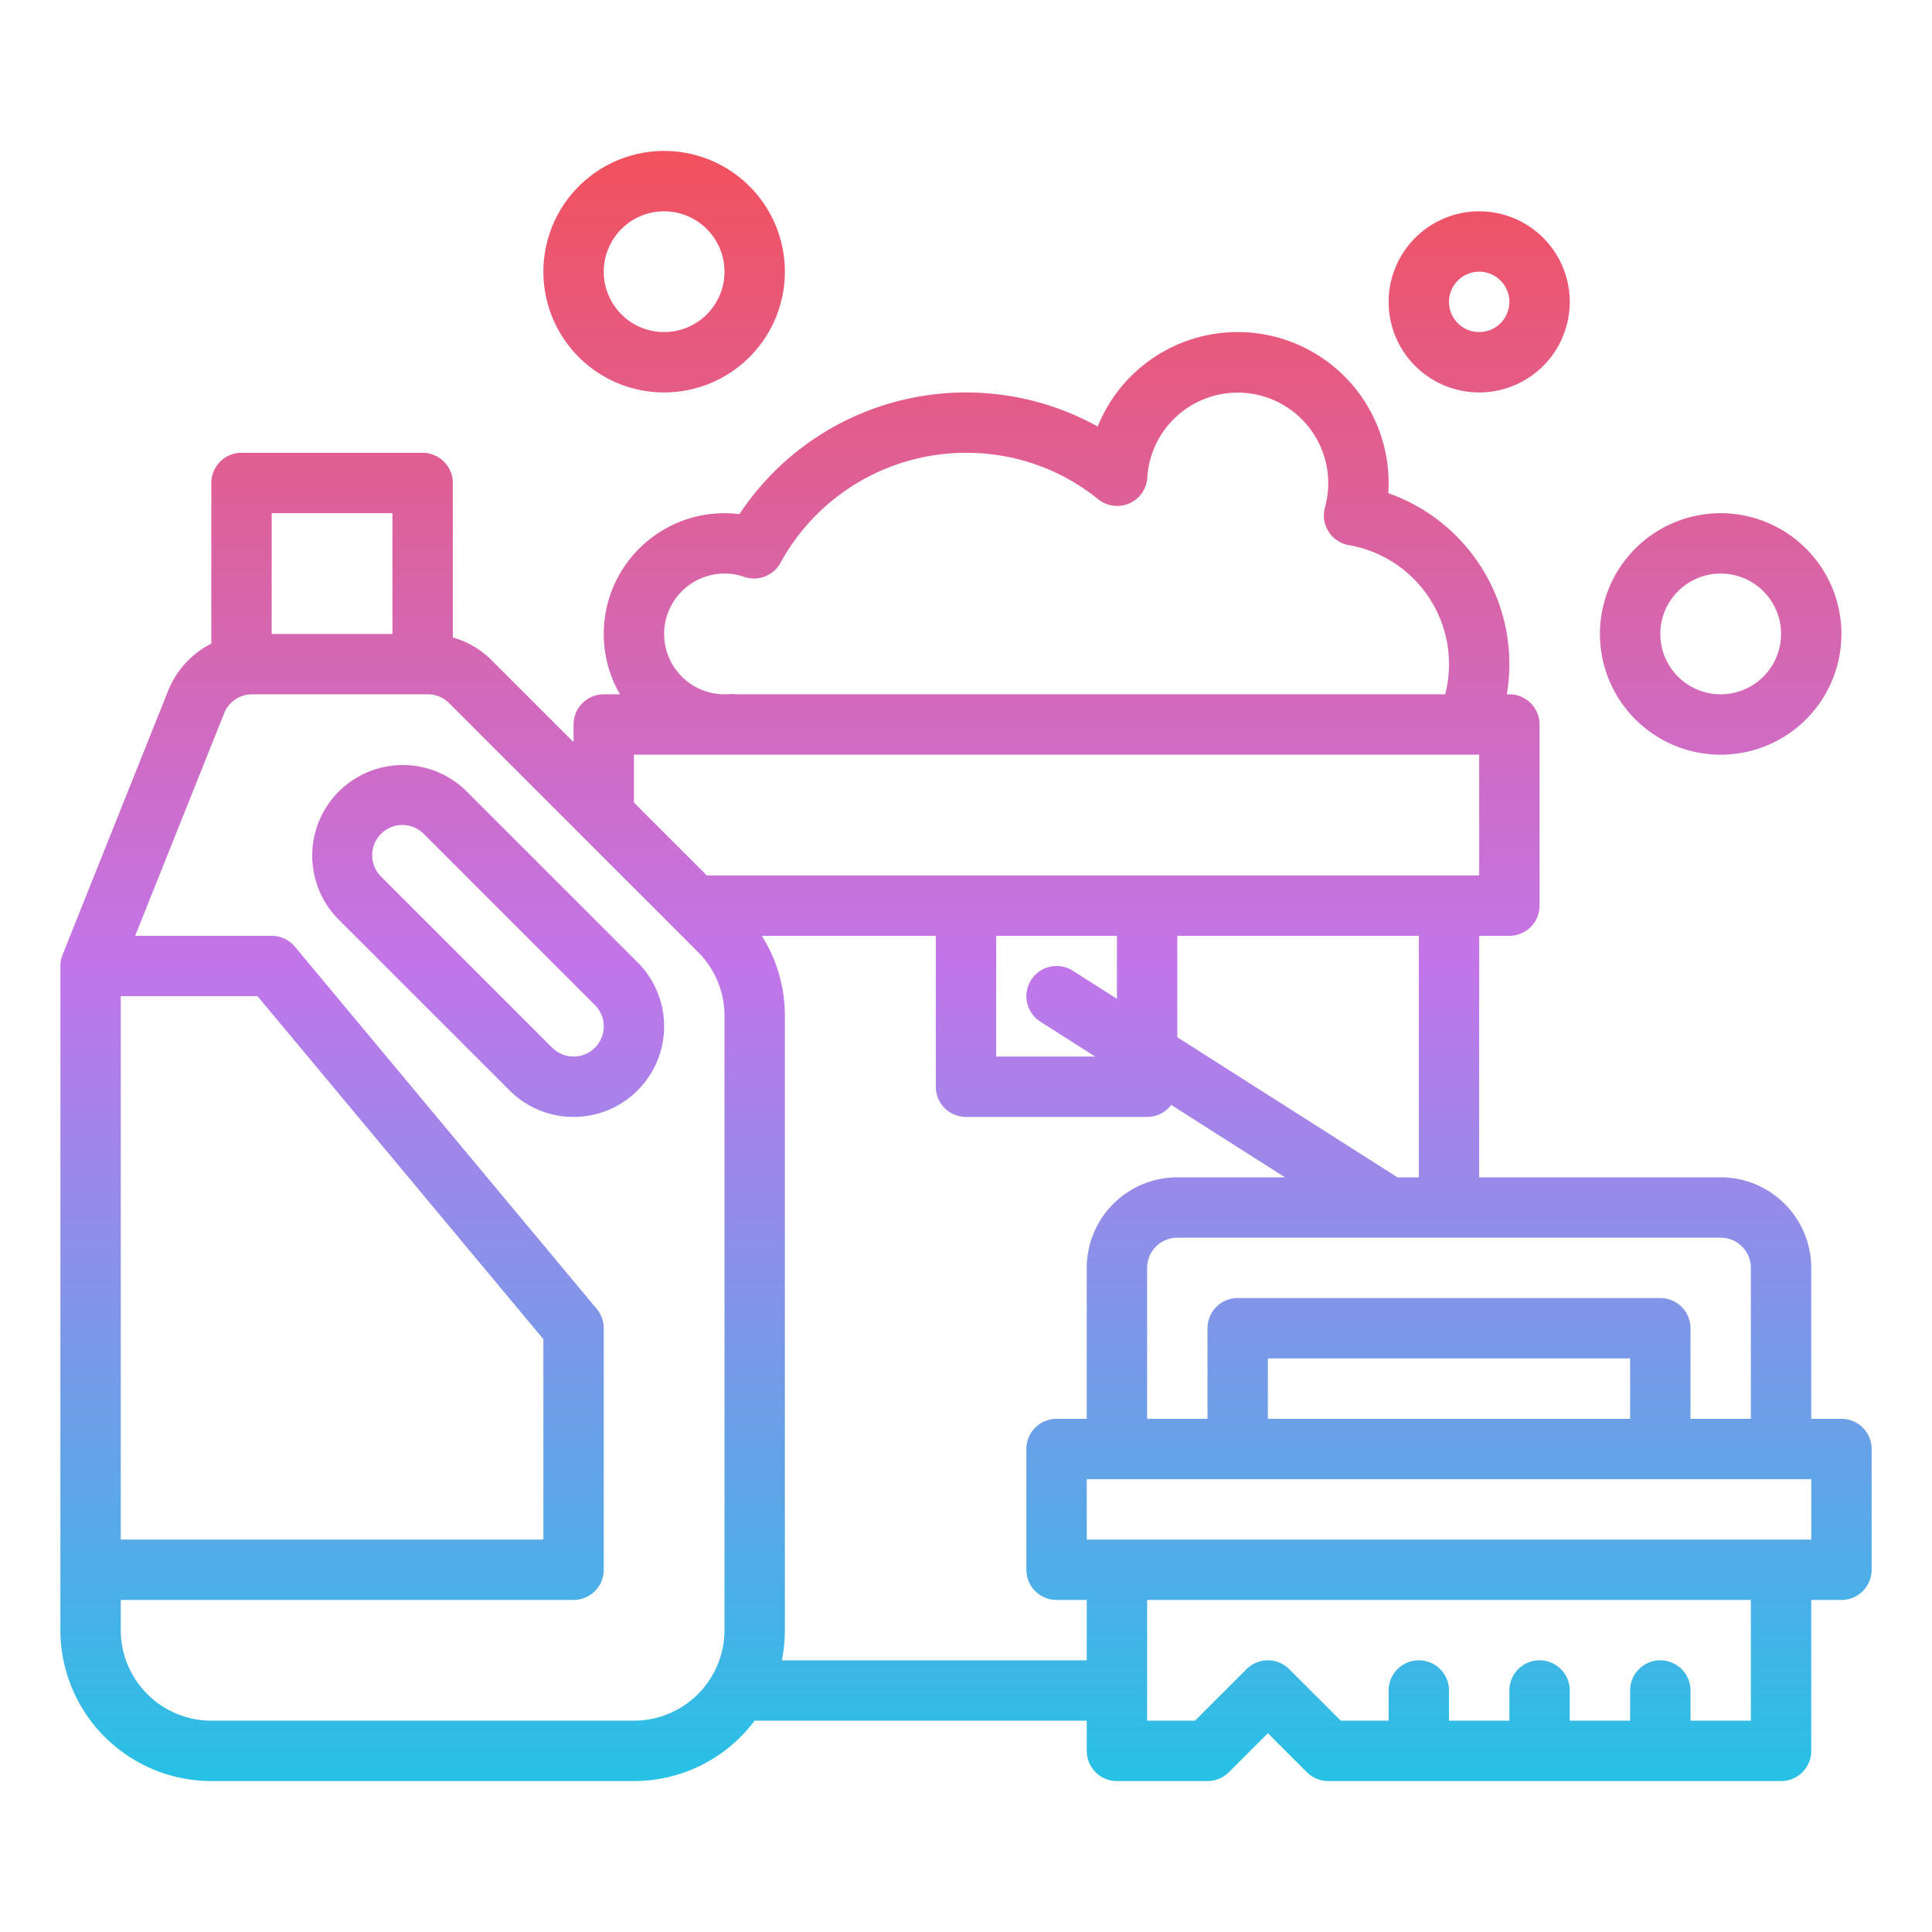 <?xml version="1.0"?>
<svg xmlns="http://www.w3.org/2000/svg" xmlns:xlink="http://www.w3.org/1999/xlink" id="Gradient" viewBox="0 0 512 512" width="512" height="512"><defs><linearGradient id="linear-gradient" x1="256" y1="472" x2="256" y2="40" gradientUnits="userSpaceOnUse"><stop offset="0" stop-color="#27c1e6"/><stop offset="0.5" stop-color="#c275e9"/><stop offset="1" stop-color="#f2515d"/></linearGradient></defs><path d="M123.716,209.775a24,24,0,0,0-33.942,33.941l45.255,45.254h0a24,24,0,0,0,33.942-33.942Zm33.94,67.882a8,8,0,0,1-11.312,0h0L101.088,232.4A8,8,0,1,1,112.4,221.089l45.256,45.255a8,8,0,0,1,0,11.313ZM144,72a32,32,0,1,0,32-32A32.036,32.036,0,0,0,144,72Zm48,0a16,16,0,1,1-16-16A16.019,16.019,0,0,1,192,72Zm176,8a24,24,0,1,0,24-24A24.028,24.028,0,0,0,368,80Zm32,0a8,8,0,1,1-8-8A8.009,8.009,0,0,1,400,80Zm56,56a32,32,0,1,0,32,32A32.036,32.036,0,0,0,456,136Zm0,48a16,16,0,1,1,16-16A16.019,16.019,0,0,1,456,184Zm32,192h-8V336a24.028,24.028,0,0,0-24-24H392V248h8a8,8,0,0,0,8-8V192a8,8,0,0,0-8-8h-.675A48,48,0,0,0,367.91,130.7c.06-.9.09-1.8.09-2.695a40.005,40.005,0,0,0-77.1-14.978,72.024,72.024,0,0,0-94.944,23.221A32.02,32.02,0,0,0,160,168a31.8,31.8,0,0,0,4.305,16H160a8,8,0,0,0-8,8v4.686l-21.656-21.657a23.869,23.869,0,0,0-10.344-6.1V128a8,8,0,0,0-8-8H64a8,8,0,0,0-8,8v42.573a23.9,23.9,0,0,0-11.451,12.514L16.572,253.029A8,8,0,0,0,16,256V432a40.045,40.045,0,0,0,40,40H168a39.962,39.962,0,0,0,31.978-16H288v8a8,8,0,0,0,8,8h24a8,8,0,0,0,5.657-2.343L336,459.313l10.343,10.344A8,8,0,0,0,352,472H472a8,8,0,0,0,8-8V424h8a8,8,0,0,0,8-8V384A8,8,0,0,0,488,376Zm-24-40v40H448V352a8,8,0,0,0-8-8H328a8,8,0,0,0-8,8v24H304V336a8.009,8.009,0,0,1,8-8H456A8.009,8.009,0,0,1,464,336Zm-32,40H336V360h96Zm-56-64h-5.671L312,274.881V248h64Zm-91.7-54.749a8,8,0,1,0-8.59,13.5L290.242,280H264V248h32v16.7ZM176,168a16.019,16.019,0,0,1,16-16,15.828,15.828,0,0,1,5.2.868,8,8,0,0,0,9.638-3.716A56.049,56.049,0,0,1,256,120a55.363,55.363,0,0,1,35.047,12.315,8,8,0,0,0,13-5.763A24,24,0,0,1,352,128a24.427,24.427,0,0,1-.874,6.47,8,8,0,0,0,6.357,10A32.016,32.016,0,0,1,382.988,184H195.139a8,8,0,0,0-1.878-.057c-.409.038-.834.057-1.261.057A16.019,16.019,0,0,1,176,168Zm-8,32H392v32H187.314L168,212.686Zm-64-64v32H72V136ZM68.253,264,144,354.9V408H32V264ZM192,432a24.028,24.028,0,0,1-24,24H56a24.028,24.028,0,0,1-24-24v-8H152a8,8,0,0,0,8-8V352a8,8,0,0,0-1.854-5.121l-80-96A8,8,0,0,0,72,248H35.816L59.4,189.028A7.963,7.963,0,0,1,66.833,184h46.54a7.94,7.94,0,0,1,5.656,2.344l65.941,65.94A23.844,23.844,0,0,1,192,269.255Zm15.195,8a40.028,40.028,0,0,0,.805-8V269.255A39.734,39.734,0,0,0,201.889,248H248v40a8,8,0,0,0,8,8h48a7.978,7.978,0,0,0,6.378-3.186L340.528,312H312a24.028,24.028,0,0,0-24,24v40h-8a8,8,0,0,0-8,8v32a8,8,0,0,0,8,8h8v16ZM464,456H448v-8a8,8,0,0,0-16,0v8H416v-8a8,8,0,0,0-16,0v8H384v-8a8,8,0,0,0-16,0v8H355.313l-13.656-13.657a8,8,0,0,0-11.314,0L316.687,456H304V424H464Zm16-48H288V392H480Z" style="fill:url(#linear-gradient)"/></svg>
